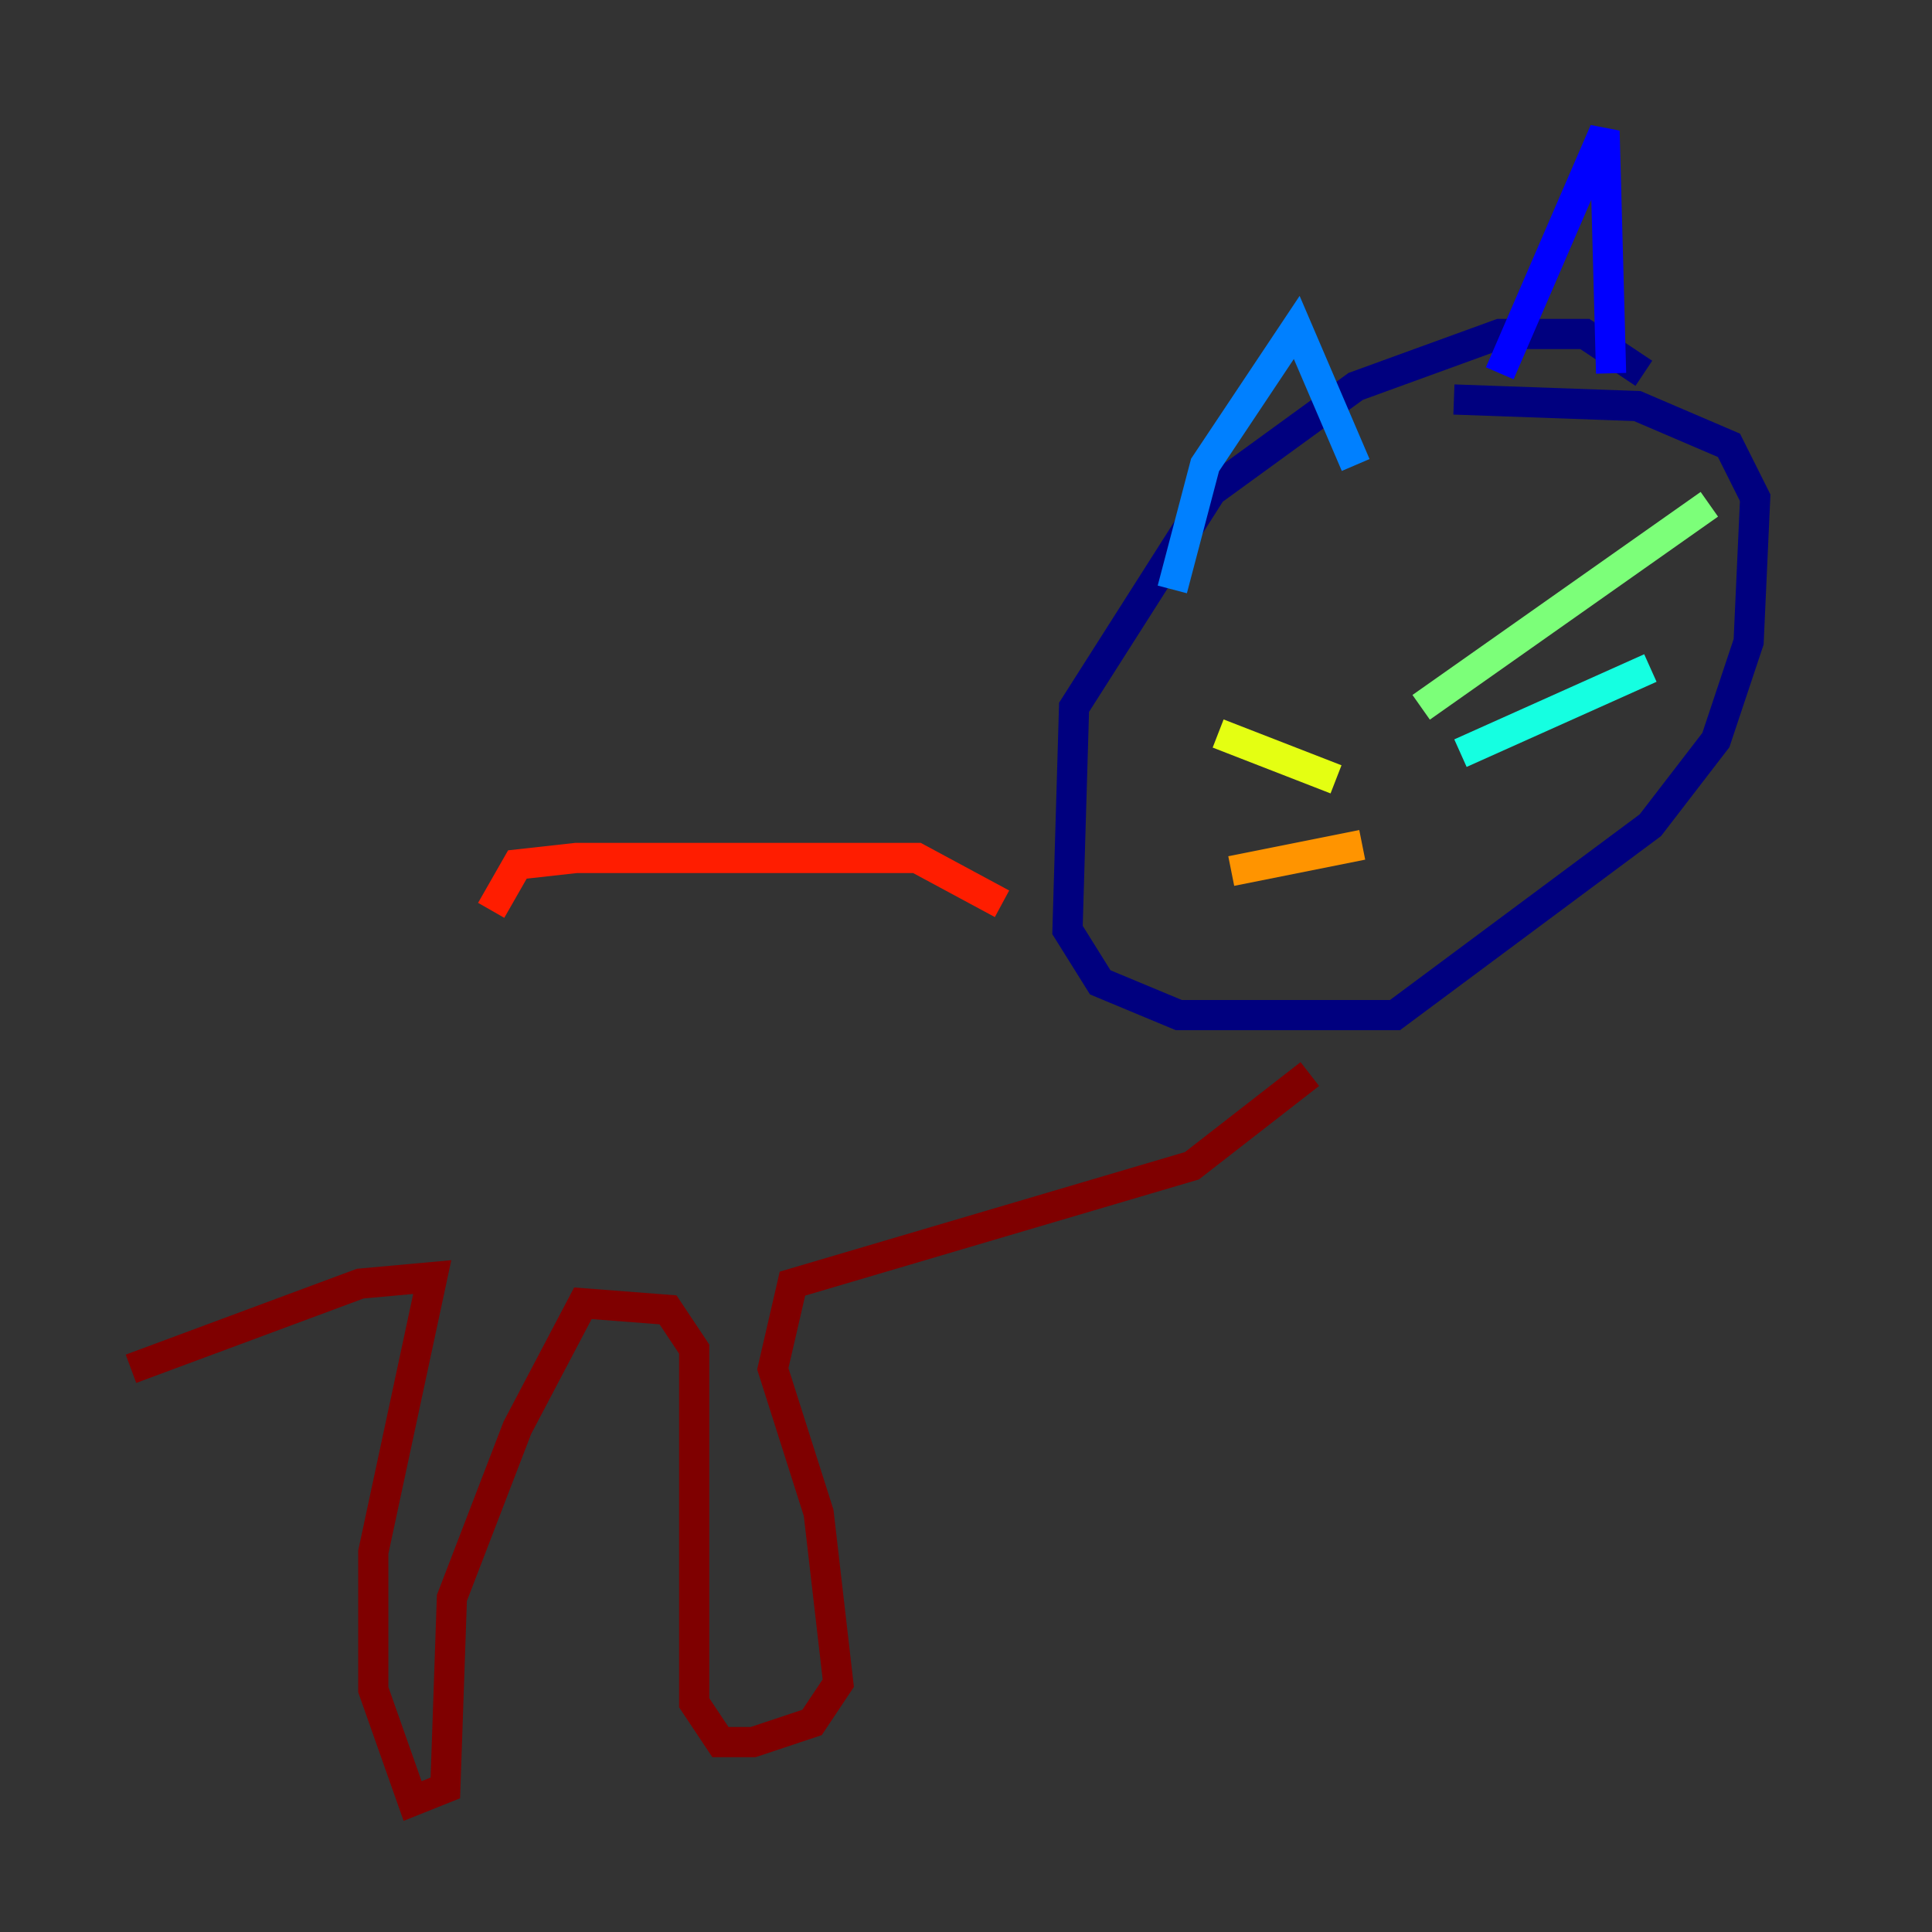 <?xml version="1.0" encoding="utf-8" ?>
<svg baseProfile="tiny" height="128" version="1.2" viewBox="0,0,128,128" width="128" xmlns="http://www.w3.org/2000/svg" xmlns:ev="http://www.w3.org/2001/xml-events" xmlns:xlink="http://www.w3.org/1999/xlink"><rect x="0" y="0" width="128" height="128" fill="#333333" stroke="none"/><defs /><polyline fill="none" points="108.909,24.732 105.003,22.129 99.363,22.129 89.817,25.6 80.271,32.542 71.159,46.861 70.725,61.614 72.895,65.085 78.102,67.254 92.42,67.254 109.342,54.671 113.681,49.031 115.851,42.522 116.285,32.976 114.549,29.505 108.475,26.902 96.325,26.468" stroke="#00007f" stroke-width="2" /><polyline fill="none" points="99.363,24.732 106.305,8.678 106.739,24.732" stroke="#0000ff" stroke-width="2" /><polyline fill="none" points="89.817,30.807 85.912,21.695 79.837,30.807 77.668,39.051" stroke="#0080ff" stroke-width="2" /><polyline fill="none" points="96.759,49.898 109.342,44.258" stroke="#15ffe1" stroke-width="2" /><polyline fill="none" points="94.156,46.861 113.248,33.41" stroke="#7cff79" stroke-width="2" /><polyline fill="none" points="88.515,51.634 80.705,48.597" stroke="#e4ff12" stroke-width="2" /><polyline fill="none" points="90.251,55.973 81.573,57.709" stroke="#ff9400" stroke-width="2" /><polyline fill="none" points="66.386,59.878 60.746,56.841 38.183,56.841 34.278,57.275 32.542,60.312" stroke="#ff1d00" stroke-width="2" /><polyline fill="none" points="86.78,71.159 78.969,77.234 52.502,85.044 51.2,90.685 54.237,100.231 55.539,111.512 53.803,114.115 49.898,115.417 47.729,115.417 45.993,112.814 45.993,89.383 44.258,86.78 38.617,86.346 34.278,94.59 29.939,105.871 29.505,118.454 27.336,119.322 24.732,111.946 24.732,102.834 28.637,84.61 23.864,85.044 8.678,90.685" stroke="#7f0000" stroke-width="2" /></svg>
